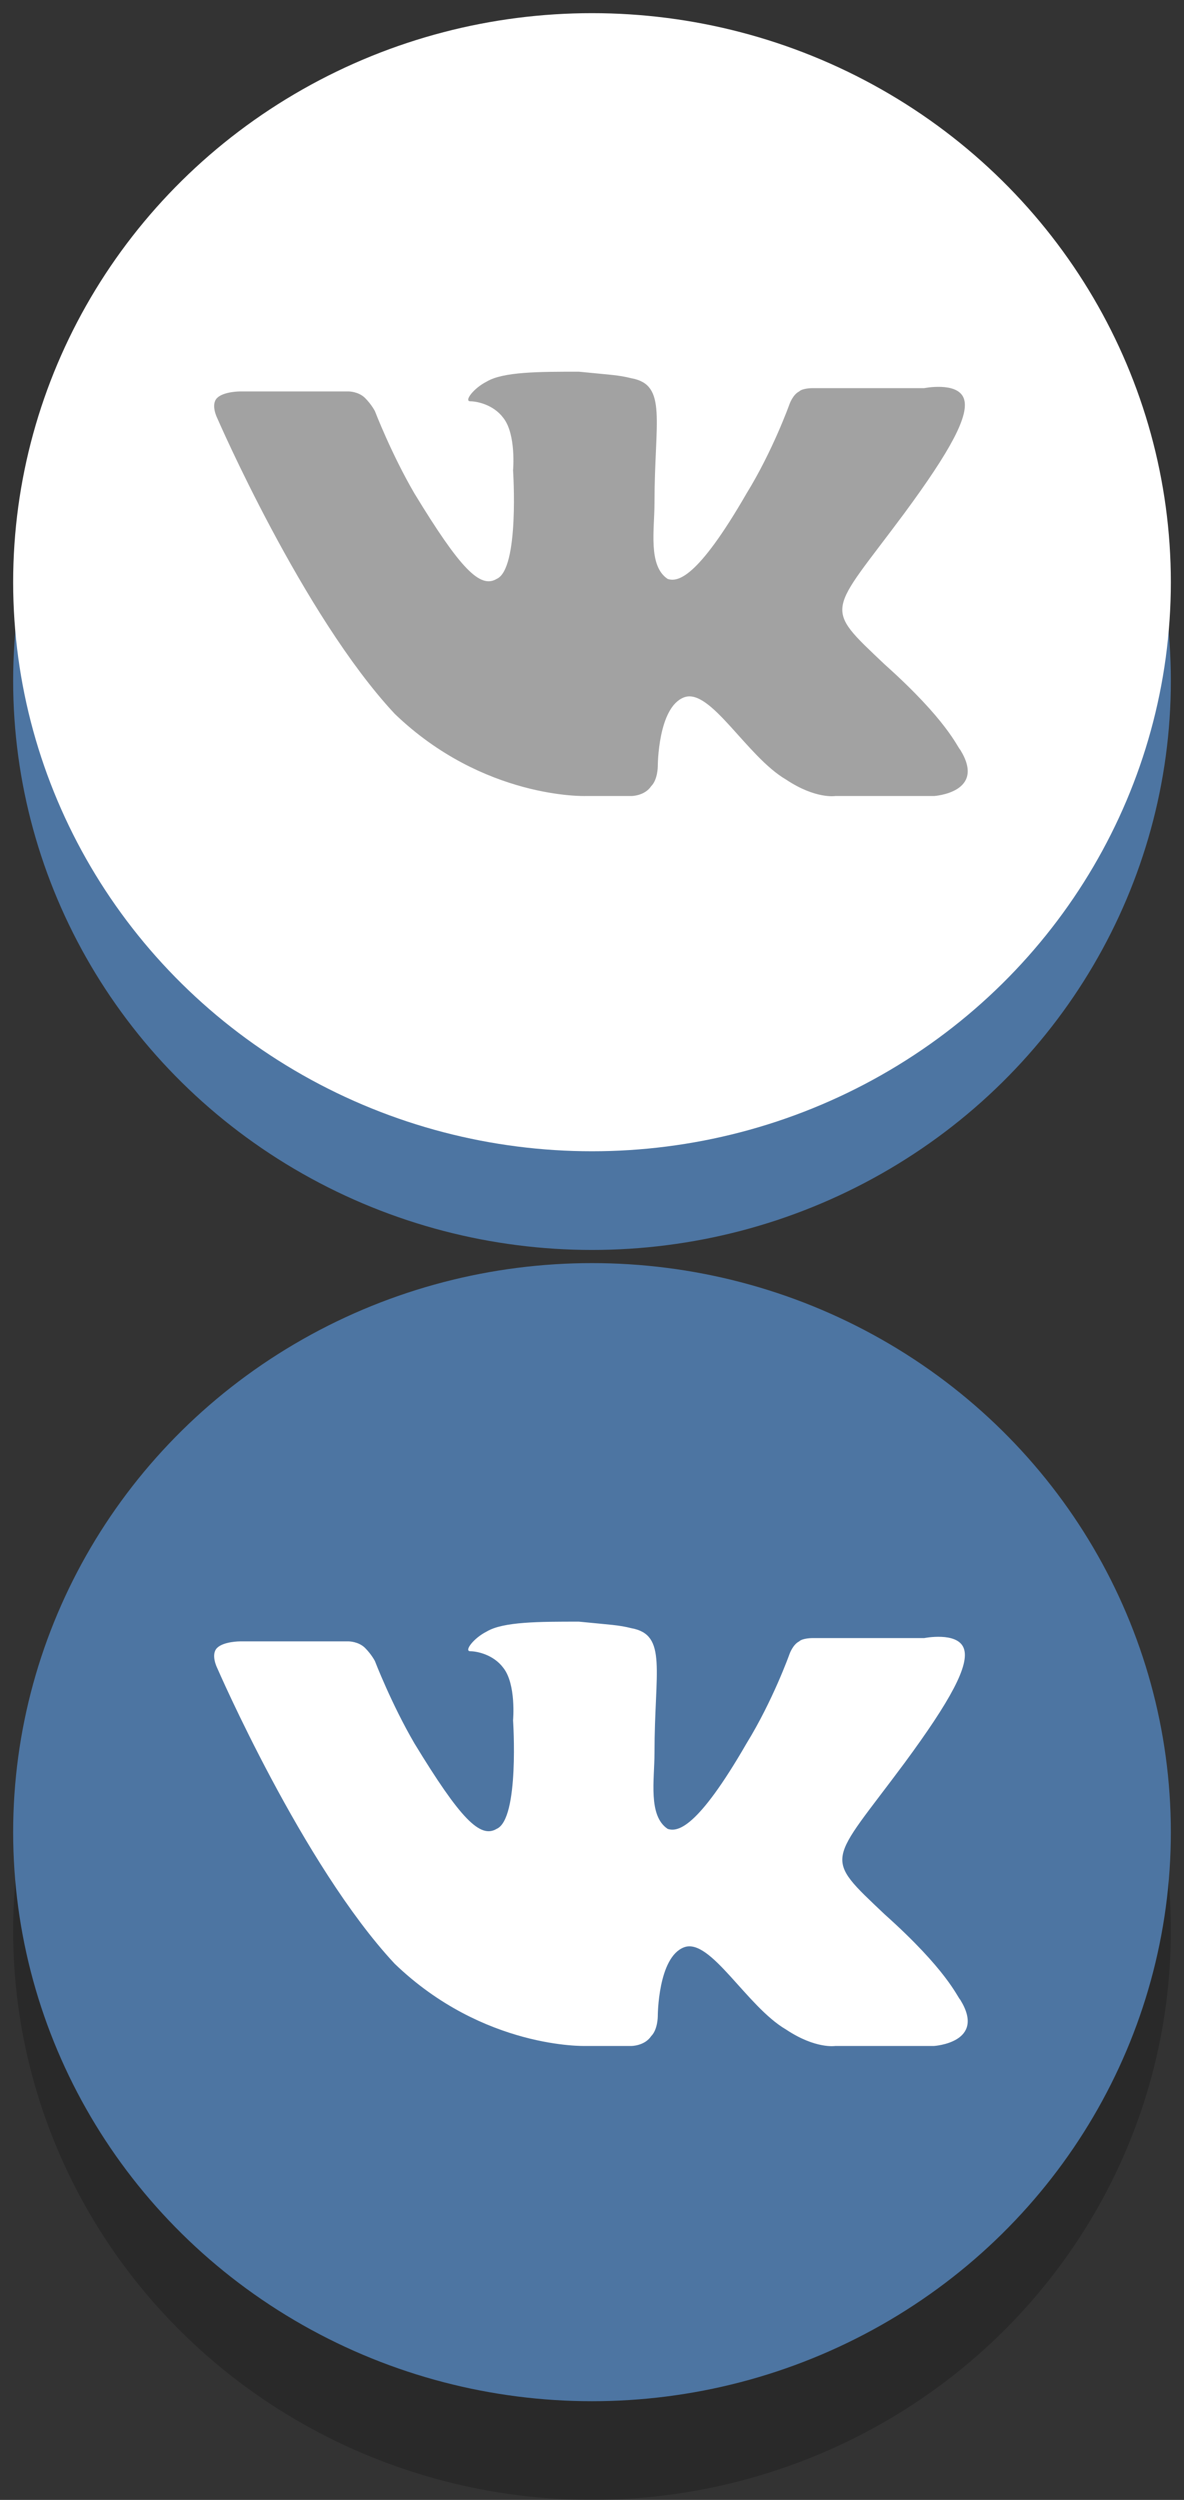 <?xml version="1.0" encoding="utf-8"?>
<!-- Generator: Adobe Illustrator 18.1.1, SVG Export Plug-In . SVG Version: 6.00 Build 0)  -->
<svg version="1.1" id="Layer_1" xmlns="http://www.w3.org/2000/svg" xmlns:xlink="http://www.w3.org/1999/xlink" x="0px" y="0px"
	 viewBox="0 0 36 76" enable-background="new 0 0 36 76" xml:space="preserve">
<rect x="0" y="0" width="36" height="76" fill="#333333" stroke="none"/>
<rect x="0" fill="none" width="36" height="76"/>
<g>
	<ellipse fill="#4D75A2" cx="18" cy="20.7" rx="17.6" ry="17.3"/>
</g>
<g>
	<ellipse fill="#FFFFFF" cx="18" cy="17.7" rx="17.6" ry="17.3"/>
</g>
<g opacity="0.2">
	<ellipse cx="18" cy="58.7" rx="17.6" ry="17.3"/>
</g>
<g>
	<ellipse fill="#4D75A2" cx="18" cy="55.7" rx="17.6" ry="17.3"/>
</g>
<path fill-rule="evenodd" clip-rule="evenodd" fill="#A2A2A2" d="M17.8,24.2h1.4c0,0,0.4,0,0.6-0.3c0.2-0.2,0.2-0.6,0.2-0.6
	s0-1.8,0.8-2.1c0.8-0.3,1.9,1.8,3.1,2.5c0.9,0.6,1.5,0.5,1.5,0.5l3,0c0,0,1.6-0.1,0.8-1.4c-0.1-0.1-0.4-0.9-2.3-2.6
	c-1.9-1.8-1.7-1.5,0.6-4.6c1.4-1.9,2-3,1.8-3.5c-0.2-0.5-1.2-0.3-1.2-0.3l-3.4,0c0,0-0.3,0-0.4,0.1C24.1,12,24,12.3,24,12.3
	s-0.5,1.4-1.3,2.7c-1.5,2.6-2.1,2.7-2.4,2.6c-0.6-0.4-0.4-1.5-0.4-2.3c0-2.5,0.4-3.6-0.7-3.8c-0.4-0.1-0.6-0.1-1.6-0.2
	c-1.2,0-2.3,0-2.8,0.3c-0.4,0.2-0.7,0.6-0.5,0.6c0.2,0,0.7,0.1,1,0.5c0.4,0.5,0.3,1.6,0.3,1.6s0.2,3-0.5,3.3
	c-0.5,0.3-1.1-0.3-2.5-2.6c-0.7-1.2-1.2-2.5-1.2-2.5s-0.1-0.2-0.3-0.4c-0.2-0.2-0.5-0.2-0.5-0.2l-3.3,0c0,0-0.5,0-0.7,0.2
	c-0.2,0.2,0,0.6,0,0.6s2.6,6,5.4,9C14.7,24.3,17.8,24.2,17.8,24.2L17.8,24.2z"/>
<path fill-rule="evenodd" clip-rule="evenodd" fill="#FFFFFF" d="M17.8,62.2h1.4c0,0,0.4,0,0.6-0.3c0.2-0.2,0.2-0.6,0.2-0.6
	s0-1.8,0.8-2.1c0.8-0.3,1.9,1.8,3.1,2.5c0.9,0.6,1.5,0.5,1.5,0.5l3,0c0,0,1.6-0.1,0.8-1.4c-0.1-0.1-0.4-0.9-2.3-2.6
	c-1.9-1.8-1.7-1.5,0.6-4.6c1.4-1.9,2-3,1.8-3.5c-0.2-0.5-1.2-0.3-1.2-0.3l-3.4,0c0,0-0.3,0-0.4,0.1C24.1,50,24,50.3,24,50.3
	s-0.5,1.4-1.3,2.7c-1.5,2.6-2.1,2.7-2.4,2.6c-0.6-0.4-0.4-1.5-0.4-2.3c0-2.5,0.4-3.6-0.7-3.8c-0.4-0.1-0.6-0.1-1.6-0.2
	c-1.2,0-2.3,0-2.8,0.3c-0.4,0.2-0.7,0.6-0.5,0.6c0.2,0,0.7,0.1,1,0.5c0.4,0.5,0.3,1.6,0.3,1.6s0.2,3-0.5,3.3
	c-0.5,0.3-1.1-0.3-2.5-2.6c-0.7-1.2-1.2-2.5-1.2-2.5s-0.1-0.2-0.3-0.4c-0.2-0.2-0.5-0.2-0.5-0.2l-3.3,0c0,0-0.5,0-0.7,0.2
	c-0.2,0.2,0,0.6,0,0.6s2.6,6,5.4,9C14.7,62.3,17.8,62.2,17.8,62.2L17.8,62.2z"/>
</svg>
